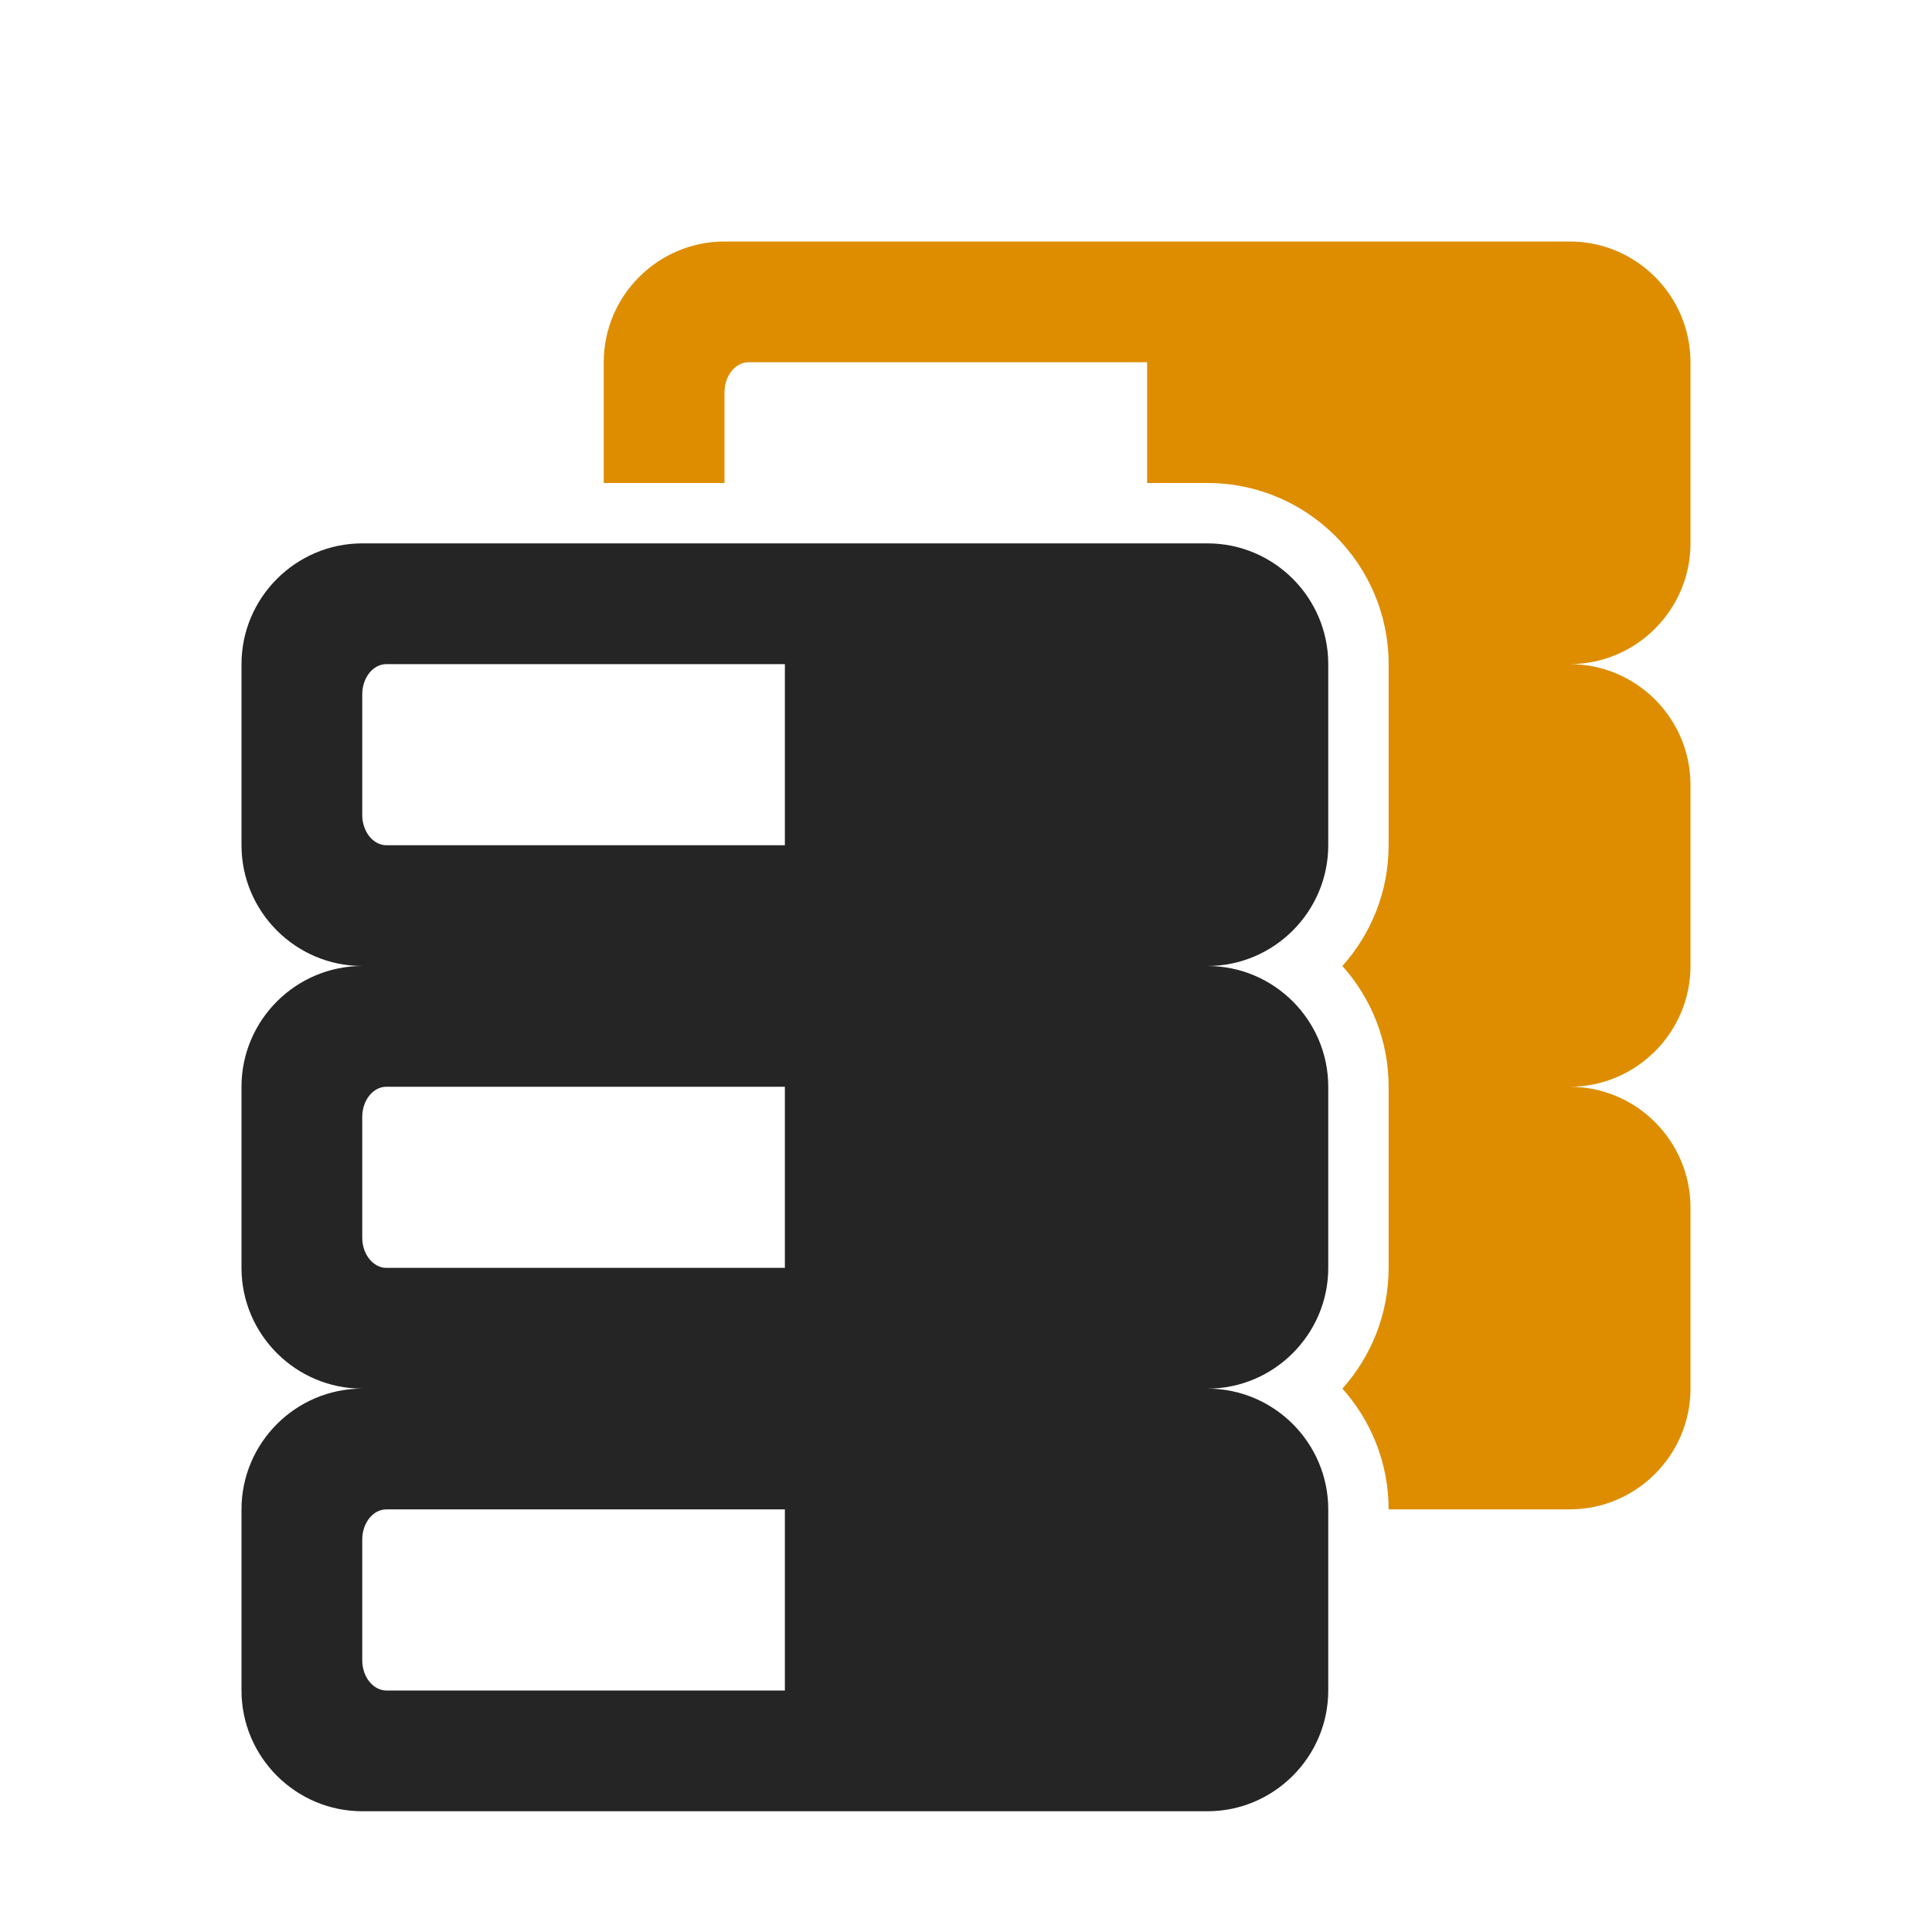 <?xml version="1.0" encoding="UTF-8"?>
<!DOCTYPE svg PUBLIC "-//W3C//DTD SVG 1.1//EN" "http://www.w3.org/Graphics/SVG/1.1/DTD/svg11.dtd">
<svg xmlns="http://www.w3.org/2000/svg" xml:space="preserve" width="1024px" height="1024px" shape-rendering="geometricPrecision" text-rendering="geometricPrecision" image-rendering="optimizeQuality" fill-rule="nonzero" clip-rule="evenodd" viewBox="0 0 10240 10240" xmlns:xlink="http://www.w3.org/1999/xlink">
	<title>data_copy icon</title>
	<desc>data_copy icon from the IconExperience.com O-Collection. Copyright by INCORS GmbH (www.incors.com).</desc>
	<path id="curve1" fill="#DE8D00" d="M3840 1280l4480 0c353,0 640,288 640,640l0 960c0,352 -288,640 -640,640l0 0c353,0 640,288 640,640l0 960c0,352 -288,640 -640,640l0 0c353,0 640,288 640,640l0 960c0,352 -288,640 -640,640l-960 0c0,-246 -93,-470 -245,-640 152,-170 245,-394 245,-640l0 -960c0,-246 -93,-470 -245,-640 152,-170 245,-394 245,-640l0 -960c0,-529 -431,-960 -960,-960l-320 0 0 -640 -2112 0c-71,0 -128,72 -128,160l0 480 -640 0 0 -640c0,-353 288,-640 640,-640z"/>
	<path id="curve0" fill="#252525" d="M1920 2880l4480 0c353,0 640,288 640,640l0 960c0,352 -288,640 -640,640l0 0c353,0 640,288 640,640l0 960c0,352 -288,640 -640,640l0 0c353,0 640,288 640,640l0 960c0,352 -288,640 -640,640l-4480 0c-352,0 -640,-287 -640,-640l0 -960c0,-352 287,-640 640,-640l0 0c-352,0 -640,-287 -640,-640l0 -960c0,-352 287,-640 640,-640l0 0c-352,0 -640,-287 -640,-640l0 -960c0,-352 288,-640 640,-640zm128 5120c-71,0 -128,72 -128,160l0 640c0,88 58,160 128,160l2112 0 0 -960 -2112 0zm0 -4480c-71,0 -128,72 -128,160l0 640c0,88 58,160 128,160l2112 0 0 -960 -2112 0zm0 2240c-71,0 -128,72 -128,160l0 640c0,88 58,160 128,160l2112 0 0 -960 -2112 0z"/>
</svg>
